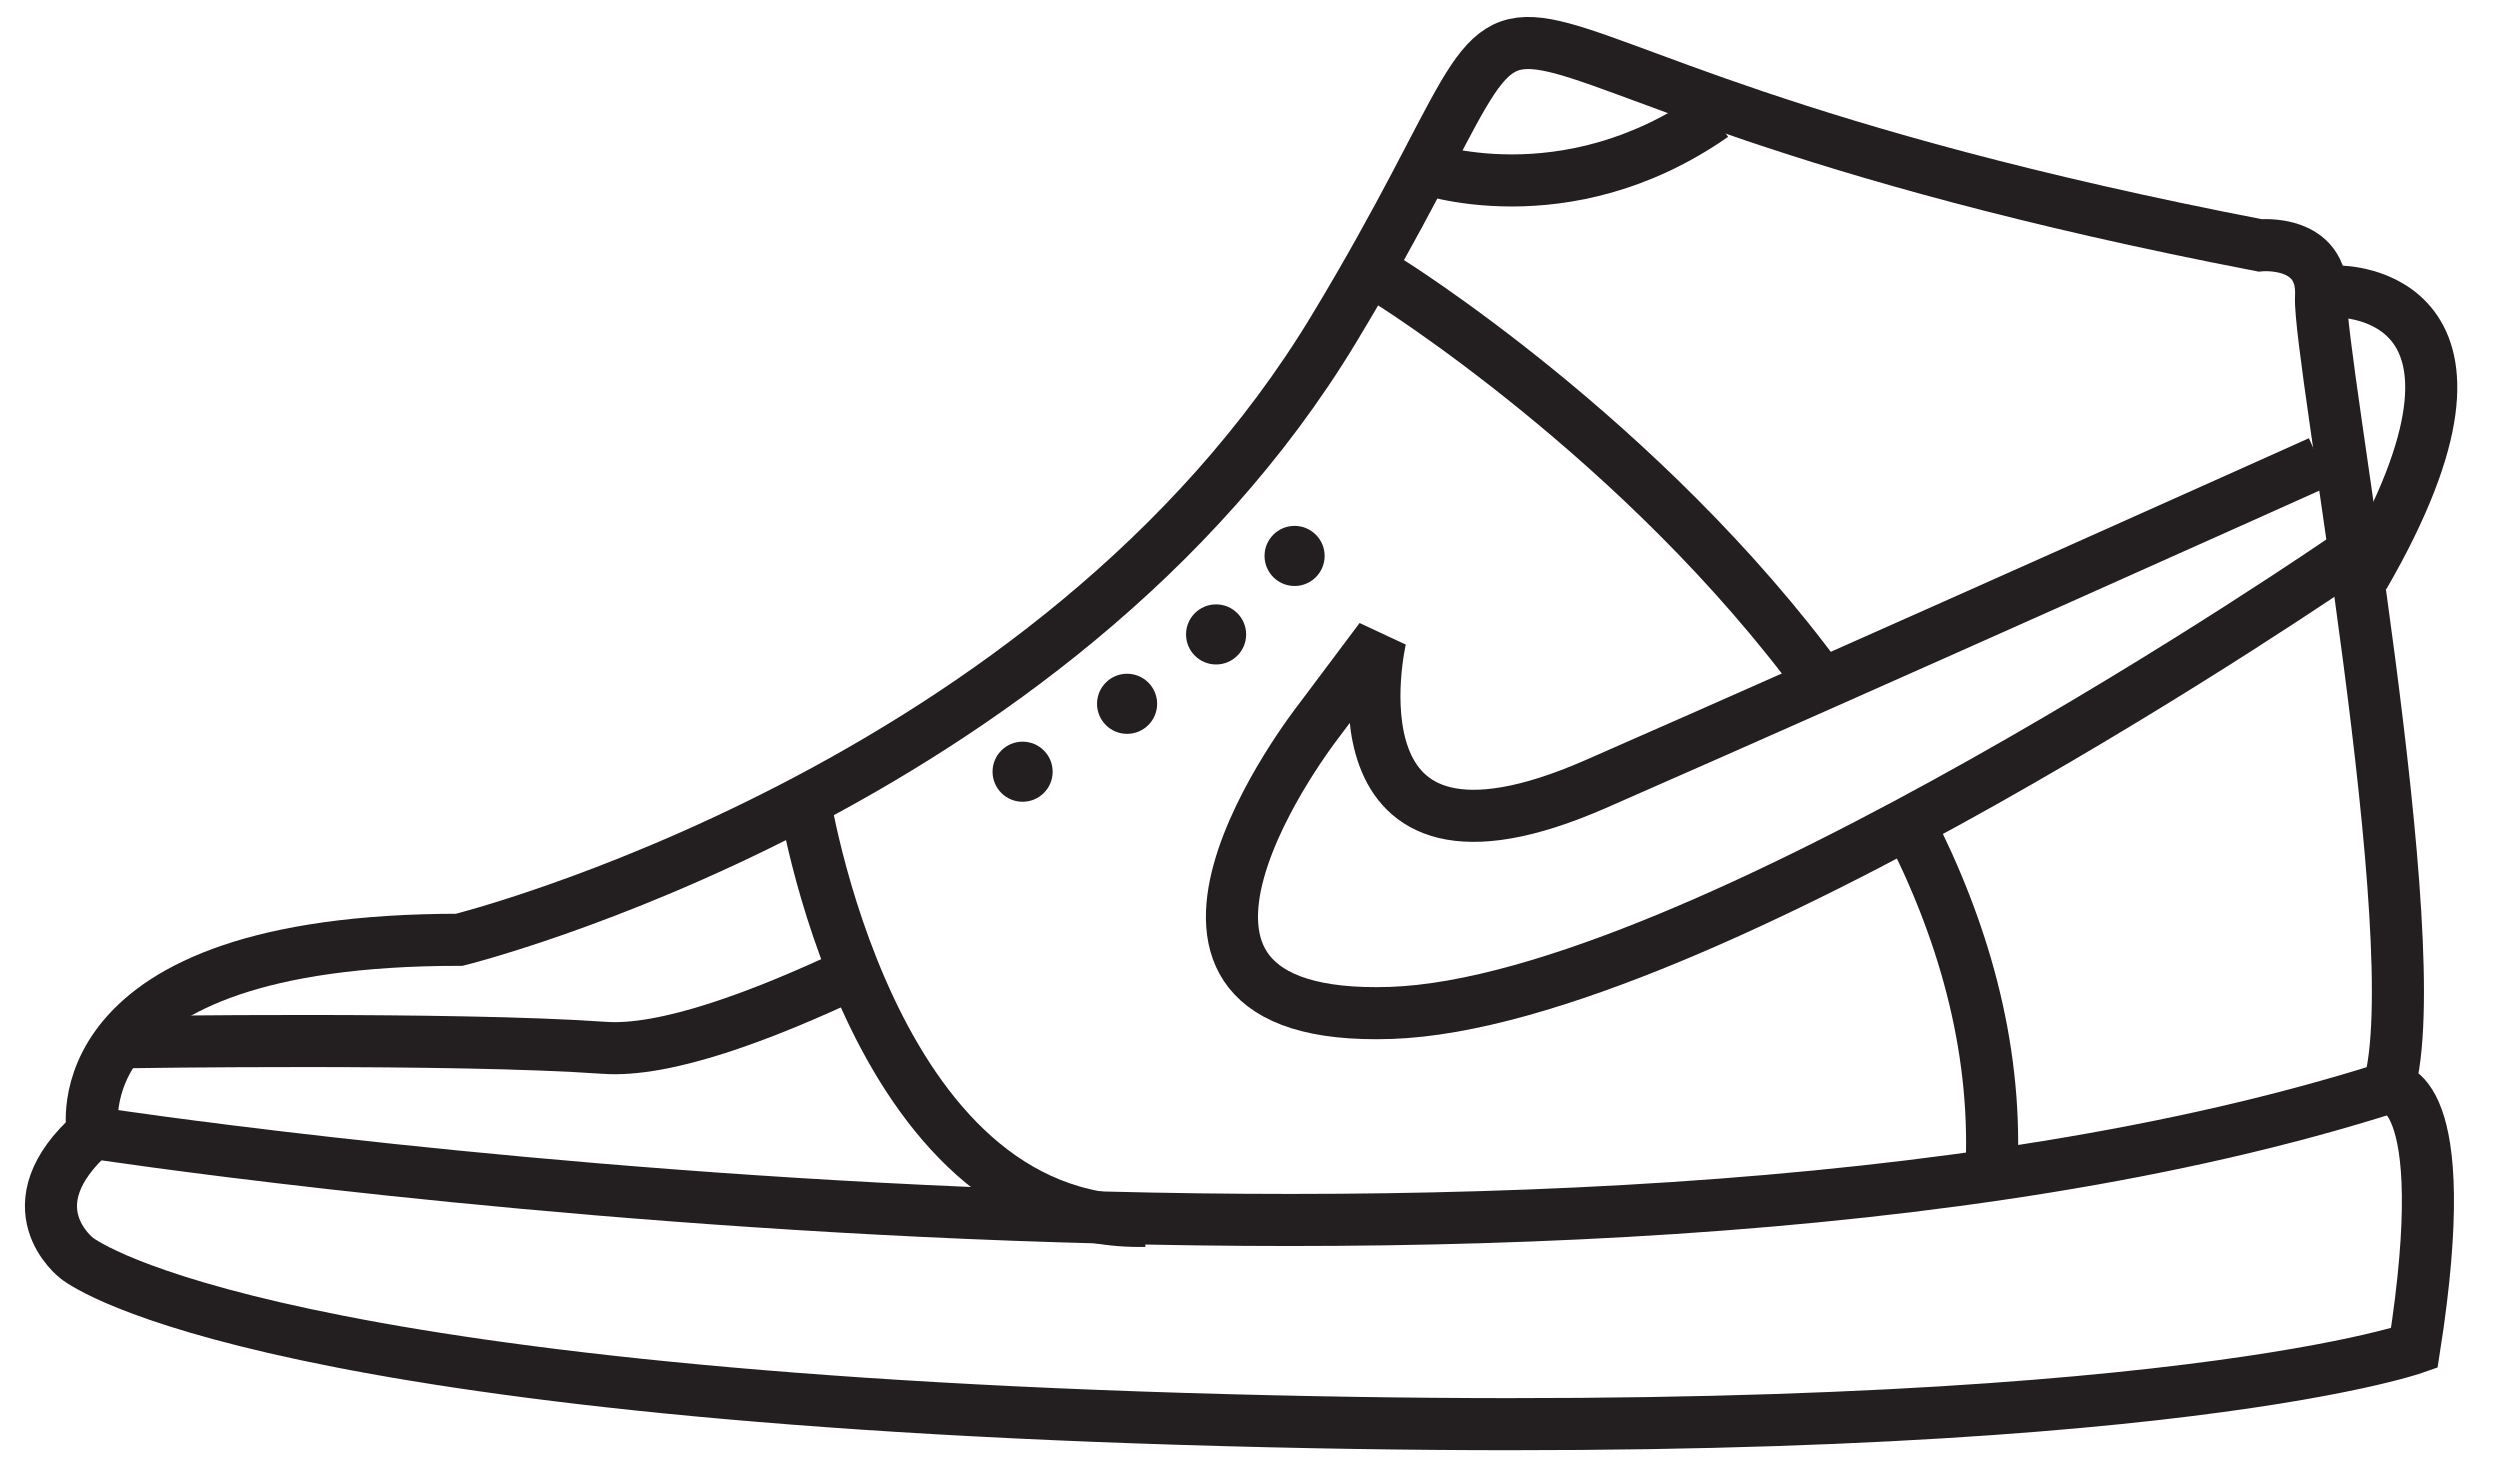 <?xml version="1.0" encoding="UTF-8" standalone="no"?>
<svg width="48px" height="28px" viewBox="0 0 48 28" version="1.1" xmlns="http://www.w3.org/2000/svg" xmlns:xlink="http://www.w3.org/1999/xlink">
    <!-- Generator: Sketch 41.2 (35397) - http://www.bohemiancoding.com/sketch -->
    <title>Group 49</title>
    <desc>Created with Sketch.</desc>
    <defs></defs>
    <g id="Page-1" stroke="none" stroke-width="1" fill="none" fill-rule="evenodd">
        <g id="Artboard" transform="translate(-26, -36)">
            <g id="Group-49" transform="translate(26, 36)">
                <g id="Page-1">
                    <g>
                        <g id="Group-49">
                            <path d="M1.781,21.748 C1.781,21.748 1.04,18.044 8.818,18.044 C8.818,18.044 20.24,15.205 25.611,6.315 C30.983,-2.574 25.18,1.192 43.391,4.711 C43.391,4.711 44.625,4.586 44.564,5.698 C44.502,6.809 46.664,18.169 45.861,20.884 C45.861,20.884 47.157,20.761 46.354,25.883 C46.354,25.883 40.921,27.799 22.709,27.243 C4.499,26.685 1.474,24.156 1.474,24.156 C1.474,24.156 0.176,23.169 1.781,21.748 Z" id="Shape" stroke="#231F20"></path>
                            <path d="M27.305,3.215 C27.305,3.215 30.033,4.213 32.894,2.217" id="Shape" stroke="#231F20"></path>
                            <path d="M45.002,10.733 C45.002,10.733 32.625,19.25 26.704,19.448 C20.782,19.648 25.306,13.86 25.306,13.86 L26.504,12.262 C26.504,12.262 25.306,17.386 30.63,15.057 C35.953,12.727 44.536,8.87 44.536,8.87" id="Shape" stroke="#231F20"></path>
                            <path d="M15.416,15.191 C15.416,15.191 16.652,23.542 21.982,23.441" id="Shape" stroke="#231F20"></path>
                            <path d="M1.781,21.748 C1.781,21.748 29.64,26.042 45.86,20.882" id="Shape" stroke="#231F20"></path>
                            <ellipse id="Oval" fill="#231F20" cx="24.856" cy="10.674" rx="0.577" ry="0.577"></ellipse>
                            <ellipse id="Oval" fill="#231F20" cx="23.349" cy="12.181" rx="0.577" ry="0.577"></ellipse>
                            <circle id="Oval" fill="#231F20" cx="21.64" cy="13.513" r="0.577"></circle>
                            <ellipse id="Oval" fill="#231F20" cx="19.634" cy="14.817" rx="0.577" ry="0.577"></ellipse>
                            <path d="M36.637,15.792 C37.672,17.805 38.335,20.035 38.24,22.396" id="Shape" stroke="#231F20"></path>
                            <path d="M34.986,13.13 C31.539,8.418 26.633,5.381 26.633,5.381" id="Shape" stroke="#231F20"></path>
                            <path d="M44.914,5.599 C44.914,5.599 48.552,5.582 45.385,11.062" id="Shape" stroke="#231F20"></path>
                            <path d="M25.056,7.055 L25.056,7.187" id="Shape" stroke="#231F20"></path>
                            <path d="M2.46,20.01 C2.46,20.01 8.717,19.914 11.599,20.118 C12.77,20.203 14.617,19.516 16.403,18.672" id="Shape" stroke="#231F20"></path>
                        </g>
                    </g>
                </g>
            </g>
        </g>
    </g>
</svg>